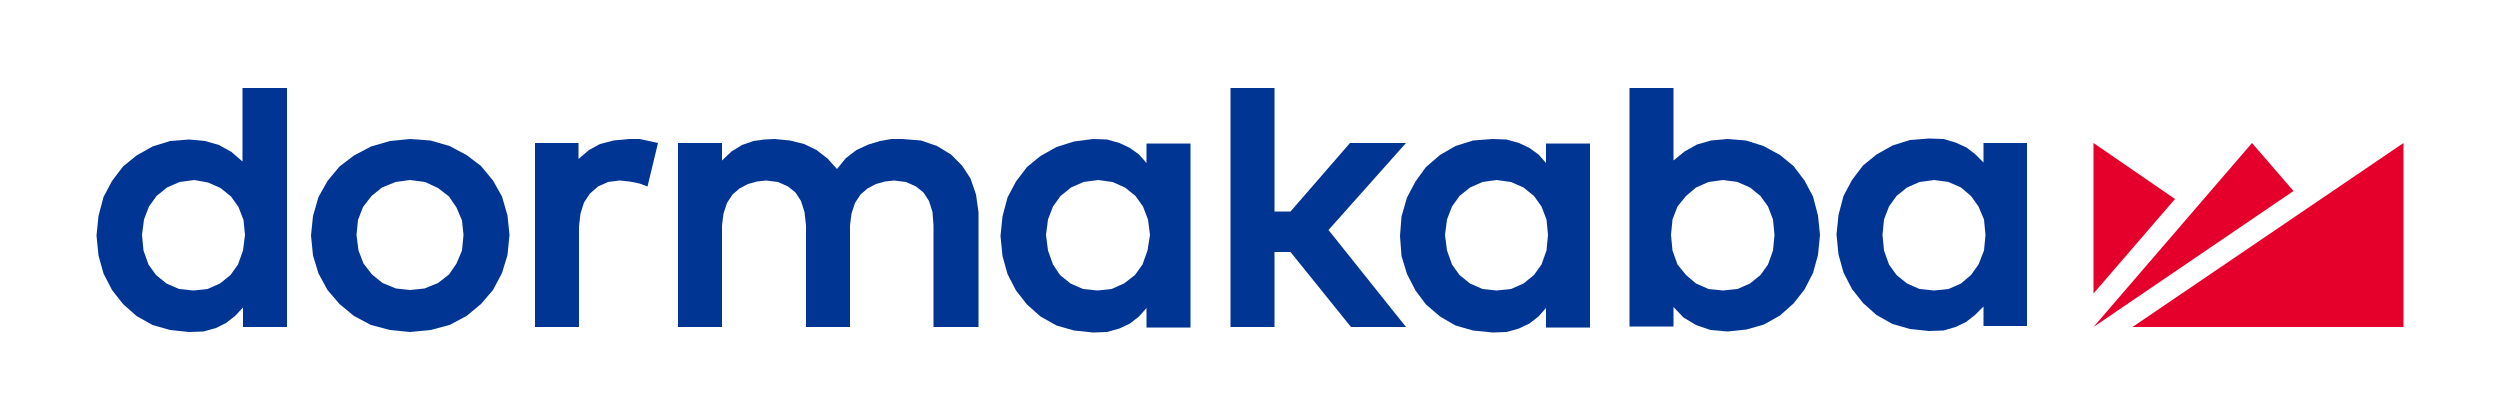 <?xml version="1.0" encoding="utf-8"?>
<!-- Generator: Adobe Illustrator 21.0.2, SVG Export Plug-In . SVG Version: 6.00 Build 0)  -->
<svg version="1.1" id="Calque_1" xmlns="http://www.w3.org/2000/svg" xmlns:xlink="http://www.w3.org/1999/xlink" x="0px" y="0px"
	 viewBox="0 0 500 84" style="enable-background:new 0 0 500 84;" xml:space="preserve">
<style type="text/css">
	.st0{fill-rule:evenodd;clip-rule:evenodd;fill:#003594;}
	.st1{fill:#003594;}
	.st2{fill:#E4002B;}
</style>
<g>
	<path class="st0" d="M48.6,17.6h8.8v47.8h-8.8v-3.9L47,63.2l-1.8,1.4l-2,1l-2.5,0.7l-2.9,0.1L34,66l-3.5-1l-3.2-1.8l-2.7-2.4
		L22.4,58l-1.7-3.3l-1-3.6l-0.4-4l0.4-3.9l1-3.8l1.7-3.2l2.2-2.9l2.7-2.2l3.2-1.8l3.5-1.1l3.8-0.3l3.2,0.3l2.8,0.8l2.5,1.4l2.2,1.9
		V17.6z M38.8,36l-2.9,0.4l-2.5,1.1l-2.1,1.7l-1.5,2.1l-1,2.6L28.4,47l0.3,3.1l1,2.8l1.5,2.1l2.1,1.7l2.5,1.1l2.9,0.3l2.8-0.3
		l2.5-1.1l2.1-1.7l1.5-2.1l1-2.8l0.4-3.1L48.7,44l-1-2.6l-1.5-2.1l-2.1-1.7l-2.5-1.1L38.8,36z"/>
	<path class="st0" d="M82,27.8l4.1,0.3l3.8,1.1l3.4,1.8l2.9,2.2l2.4,2.9l1.8,3.2l1.1,3.8l0.4,3.9l-0.4,4l-1.1,3.6L98.6,58l-2.4,2.8
		l-2.9,2.4L89.9,65l-3.8,1L82,66.4L78,66l-3.8-1l-3.4-1.8l-2.9-2.4L65.5,58l-1.8-3.3l-1.1-3.6l-0.4-4l0.4-3.9l1.1-3.8l1.8-3.2
		l2.4-2.9l2.9-2.2l3.4-1.8l3.8-1.1L82,27.8z M82,36l-2.9,0.4l-2.7,1.1l-2.1,1.7l-1.7,2.2l-1,2.6L71.3,47l0.4,3.1l1,2.6l1.7,2.2
		l2.1,1.7l2.7,1.1L82,58l2.9-0.3l2.7-1.1l2.2-1.7l1.5-2.2l1.1-2.6l0.3-3.1l-0.3-2.9l-1.1-2.6l-1.5-2.2l-2.2-1.7L85,36.4L82,36z"/>
	<polygon class="st0" points="154.9,27.8 158,28.1 160.8,28.8 163.3,30 165.5,31.7 167.4,33.8 169.2,31.6 171.3,30 173.7,28.9 
		176,28.2 178.3,27.8 180.5,27.8 184.2,28.1 187.4,29.2 190.2,30.9 192.4,33.1 194.1,35.7 195.2,38.9 195.7,42.4 195.7,65.4 
		186.7,65.4 186.7,45.1 186.5,42.4 185.8,40.2 184.7,38.5 183.2,37.3 181.2,36.4 178.8,36.1 177,36.3 175.2,36.8 173.5,37.7 
		172.1,38.9 171,40.6 170.3,42.7 170,45.1 170,65.4 161.2,65.4 161.2,45.1 160.9,42.4 160.2,40.2 159.1,38.5 157.6,37.3 155.6,36.4 
		153.2,36.1 151.4,36.3 149.6,36.8 147.9,37.7 146.5,38.9 145.4,40.6 144.7,42.7 144.4,45.1 144.4,65.4 135.6,65.4 135.6,28.6 
		144.4,28.6 144.4,32.1 146.3,30.3 148.4,29 150.7,28.2 152.9,27.9 	"/>
	<polygon class="st0" points="246.1,17.6 254.9,17.6 254.9,42.3 258.1,42.3 270,28.6 281.2,28.6 265.7,46 281.2,65.4 270.2,65.4 
		258.1,50.4 254.9,50.4 254.9,65.4 246.1,65.4 	"/>
	<path class="st0" d="M325.9,17.6h8.8v14.5l2.2-1.8l2.5-1.4l2.8-0.8l3.2-0.3l3.8,0.3l3.5,1.1L356,31l2.7,2.2l2.2,2.9l1.7,3.2l1,3.8
		L364,47l-0.4,4l-1,3.6l-1.7,3.3l-2.2,2.8l-2.7,2.4l-3.2,1.8l-3.5,1l-3.8,0.4l-3.4-0.3l-2.9-1l-2.5-1.5l-2-2.1v3.9h-8.8V17.6z
		 M344.6,36l-2.9,0.4l-2.5,1.1l-2,1.7l-1.7,2.1l-1,2.6l-0.3,3.1l0.3,3.1l1,2.8l1.7,2.1l2,1.7l2.5,1.1l2.9,0.3l2.9-0.3l2.5-1.1
		l2.1-1.7l1.5-2.1l1-2.8l0.3-3.1l-0.3-3.1l-1-2.6l-1.5-2.1l-2.1-1.7l-2.5-1.1L344.6,36z"/>
	<path class="st1" d="M396.7,28.6v3.9l-1.7-1.7l-1.7-1.3l-2.2-1l-2.4-0.7l-2.9-0.1l-3.8,0.3l-3.5,1.1l-3.2,1.8l-2.7,2.2l-2.2,2.9
		l-1.7,3.2l-1,3.8l-0.4,3.9l0.4,4l1,3.6l1.7,3.3l2.2,2.8l2.7,2.4l3.2,1.8l3.5,1l3.8,0.4l2.9-0.1l2.4-0.7l2.1-1l1.8-1.4l1.7-1.7v3.9
		h8.7V28.6H396.7z M396.8,50.1l-1.1,2.8l-1.5,2.1l-2,1.7l-2.5,1.1l-2.9,0.3l-2.9-0.3l-2.5-1.1l-2.1-1.7l-1.5-2.1l-1-2.8l-0.3-3.1
		l0.3-3.1l1-2.6l1.5-2.1l2.1-1.7l2.5-1.1l2.9-0.4l2.9,0.4l2.5,1.1l2,1.7l1.5,2.1l1.1,2.6l0.3,3.1L396.8,50.1z"/>
	<path class="st0" d="M298.5,27.8l2.8,0.1l2.5,0.7l2.1,1l1.8,1.3l1.5,1.7v-3.9h8.8v36.8h-8.8v-3.9l-1.5,1.7l-1.8,1.4l-2.1,1
		l-2.5,0.7l-2.8,0.1l-3.9-0.4l-3.5-1l-3.1-1.8l-2.8-2.4l-2.1-2.8l-1.7-3.3l-1.1-3.6l-0.3-4l0.3-3.9l1.1-3.8l1.7-3.2l2.1-2.9L288,31
		l3.1-1.8l3.5-1.1L298.5,27.8z M299.3,36l-2.8,0.4l-2.5,1.1l-2.1,1.7l-1.5,2.1l-1,2.6l-0.4,3.1l0.4,3.1l1,2.8l1.5,2.1l2.1,1.7
		l2.5,1.1l2.8,0.3l2.9-0.3l2.5-1.1l2.1-1.7l1.5-2.1l1-2.8l0.3-3.1l-0.3-3.1l-1-2.6l-1.5-2.1l-2.1-1.7l-2.5-1.1L299.3,36z"/>
	<path class="st0" d="M218.6,27.8l2.8,0.1l2.5,0.7l2.1,1l1.8,1.3l1.5,1.7v-3.9h8.8v36.8h-8.8v-3.9l-1.5,1.7l-1.8,1.4l-2.1,1
		l-2.5,0.7l-2.8,0.1l-3.8-0.4l-3.5-1l-3.2-1.8l-2.7-2.4l-2.2-2.8l-1.7-3.3l-1-3.6l-0.4-4l0.4-3.9l1-3.8l1.7-3.2l2.2-2.9l2.7-2.2
		l3.2-1.8l3.5-1.1L218.6,27.8z M219.6,36l-2.9,0.4l-2.5,1.1l-2.1,1.7l-1.5,2.1l-1,2.6l-0.4,3.1l0.4,3.1l1,2.8L212,55l2.1,1.7
		l2.5,1.1l2.9,0.3l2.8-0.3l2.5-1.1L227,55l1.5-2.1l1-2.8L230,47l-0.4-3.1l-1-2.6l-1.5-2.1l-2.1-1.7l-2.5-1.1L219.6,36z"/>
	<polygon class="st2" points="418.7,28.6 418.7,58.7 435,39.8 	"/>
	<polygon class="st2" points="450.4,28.6 418.7,65.4 458.7,38.2 	"/>
	<polygon class="st2" points="426.5,65.4 480.7,65.4 480.7,28.6 	"/>
	<polygon class="st0" points="125.8,27.8 127.9,27.8 129.8,28.2 131.6,28.6 129.5,37.3 127.9,36.7 125.9,36.3 123.9,36.1 
		121.6,36.4 119.6,37.3 118,38.7 116.8,40.5 116.1,42.7 115.8,45.3 115.8,65.4 107,65.4 107,28.6 115.7,28.6 115.7,31.8 117.8,30 
		120,28.8 122.7,28.1 	"/>
</g>
</svg>
